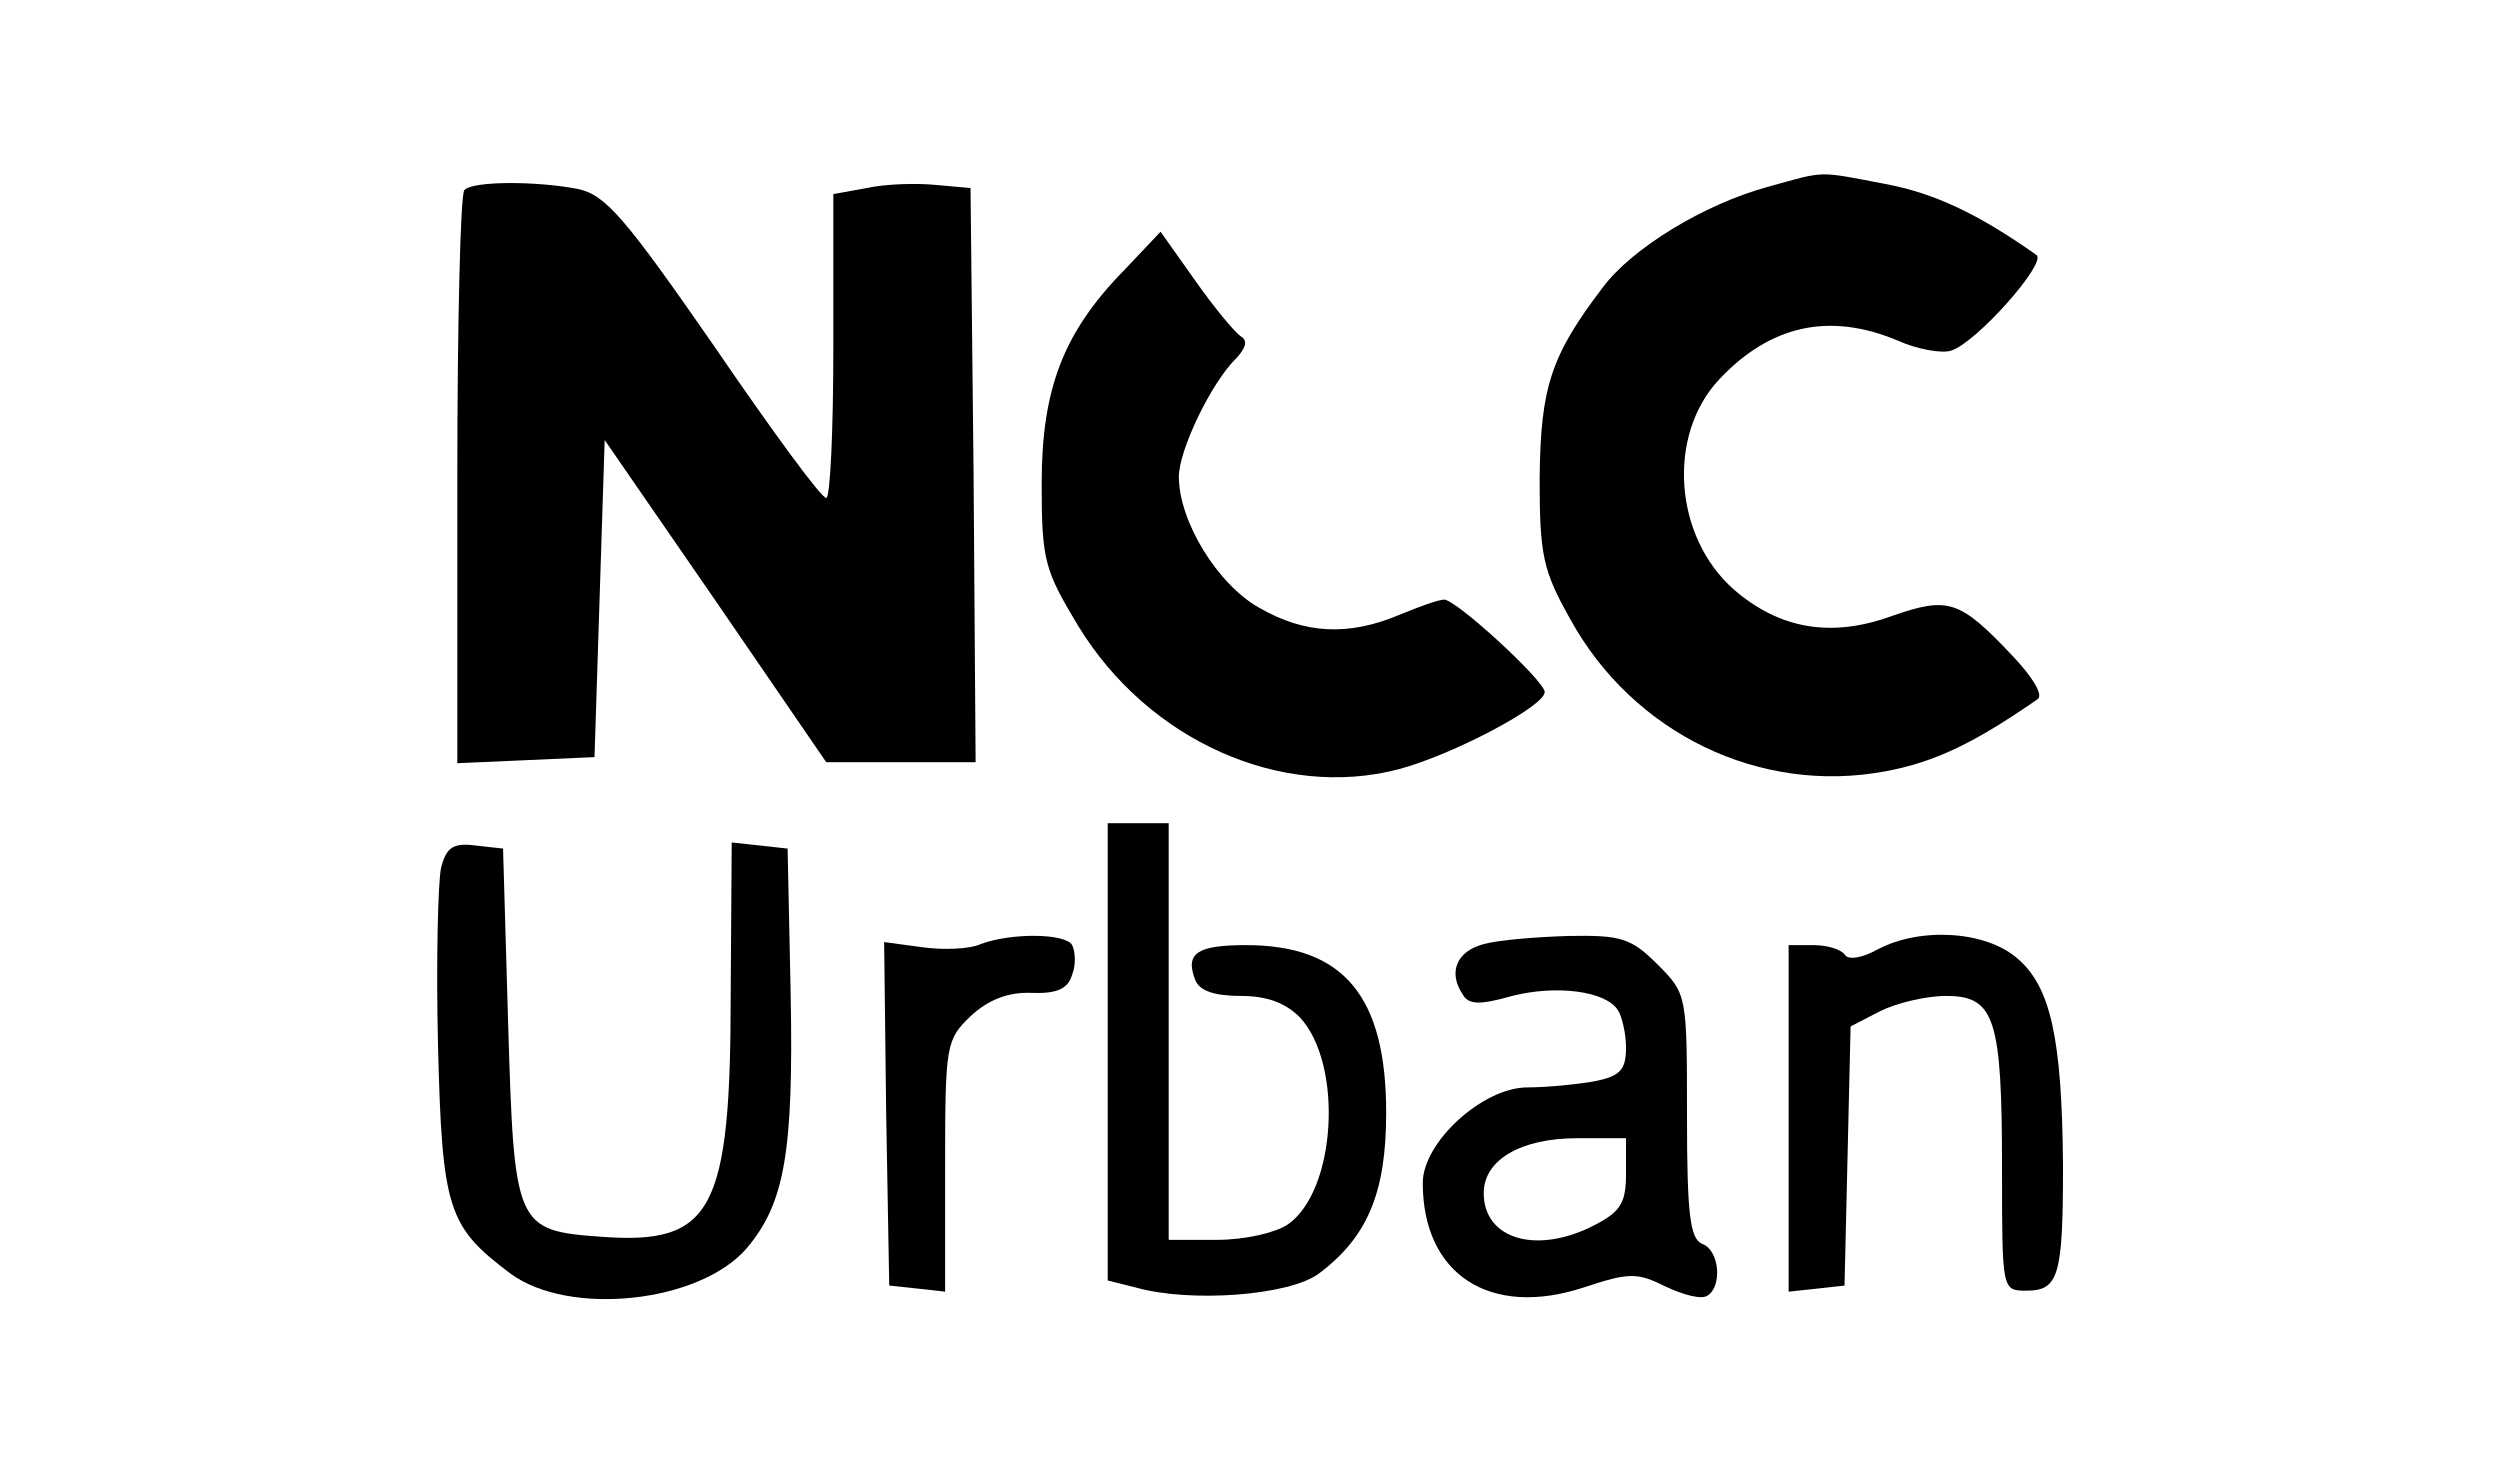 <?xml version="1.0" standalone="no"?>
<!DOCTYPE svg PUBLIC "-//W3C//DTD SVG 20010904//EN"
 "http://www.w3.org/TR/2001/REC-SVG-20010904/DTD/svg10.dtd">
<svg version="1.0" xmlns="http://www.w3.org/2000/svg"
 width="246pt" height="145pt" viewBox="0 0 246 145"
 preserveAspectRatio="xMidYMid meet">

<g transform="translate(0,145) scale(0.1,-0.1)"
fill="#000000" stroke="none">
<path d="M1739 1266 c-62 -17 -133 -60 -162 -99 -51 -67 -61 -98 -62 -187 0
-76 3 -91 30 -139 62 -113 187 -173 310 -150 49 9 88 28 150 71 6 4 -5 22 -25
43 -52 55 -63 58 -118 39 -60 -22 -111 -13 -156 26 -59 52 -66 152 -14 207 50
53 108 66 175 38 20 -9 44 -13 53 -10 25 8 94 86 84 94 -58 41 -101 61 -149
70 -68 13 -58 13 -116 -3z"/>
<path d="M457 1263 c-4 -3 -7 -132 -7 -285 l0 -279 68 3 67 3 5 156 5 156 109
-158 109 -159 74 0 73 0 -2 283 -3 282 -34 3 c-19 2 -50 1 -68 -3 l-33 -6 0
-149 c0 -83 -3 -150 -7 -150 -5 0 -54 67 -110 149 -88 127 -107 149 -134 155
-41 8 -104 8 -112 -1z"/>
<path d="M1107 1185 c-61 -62 -82 -118 -82 -211 0 -76 3 -85 36 -140 69 -113
200 -171 315 -141 53 14 144 62 144 76 0 11 -87 91 -99 91 -5 0 -25 -7 -44
-15 -50 -21 -93 -19 -138 7 -41 23 -79 85 -79 129 0 26 32 93 57 117 9 10 11
17 4 21 -6 4 -26 28 -45 55 l-34 48 -35 -37z"/>
<path d="M1090 415 l0 -225 28 -7 c53 -15 151 -8 180 14 48 36 66 80 66 158 0
115 -42 165 -138 165 -48 0 -60 -8 -50 -34 4 -11 19 -16 45 -16 26 0 44 -7 58
-21 43 -46 36 -171 -12 -204 -12 -8 -42 -15 -69 -15 l-48 0 0 205 0 205 -30 0
-30 0 0 -225z"/>
<path d="M434 596 c-3 -14 -5 -93 -3 -175 4 -162 10 -178 71 -224 58 -43 187
-29 233 25 37 44 46 94 43 250 l-3 143 -27 3 -28 3 -1 -148 c0 -215 -18 -248
-127 -240 -85 6 -86 10 -92 210 l-5 172 -27 3 c-22 3 -29 -2 -34 -22z"/>
<path d="M965 521 c-11 -5 -37 -6 -58 -3 l-37 5 2 -169 3 -169 28 -3 27 -3 0
124 c0 119 1 124 25 147 17 16 37 24 60 23 25 -1 36 4 40 18 4 10 3 23 0 29
-7 12 -61 12 -90 1z"/>
<path d="M1460 521 c-27 -7 -35 -28 -21 -49 6 -11 17 -11 49 -2 43 11 92 5
104 -14 4 -6 8 -23 8 -37 0 -22 -6 -28 -31 -33 -17 -3 -47 -6 -66 -6 -44 0
-103 -54 -103 -94 0 -90 66 -133 158 -103 45 15 53 15 81 1 17 -8 35 -13 41
-9 15 9 12 45 -5 51 -12 5 -15 29 -15 126 0 119 0 120 -29 149 -26 26 -36 29
-88 28 -32 -1 -69 -4 -83 -8z m140 -226 c0 -28 -5 -37 -30 -50 -57 -30 -110
-15 -110 31 0 33 37 54 92 54 l48 0 0 -35z"/>
<path d="M1848 516 c-16 -9 -30 -11 -33 -5 -4 5 -17 9 -31 9 l-24 0 0 -171 0
-170 28 3 27 3 3 127 3 128 29 15 c16 8 45 15 65 15 48 0 55 -22 55 -171 0
-119 0 -119 24 -119 32 0 36 15 36 123 -1 125 -12 176 -45 204 -31 27 -95 31
-137 9z"/>
</g>
</svg>
